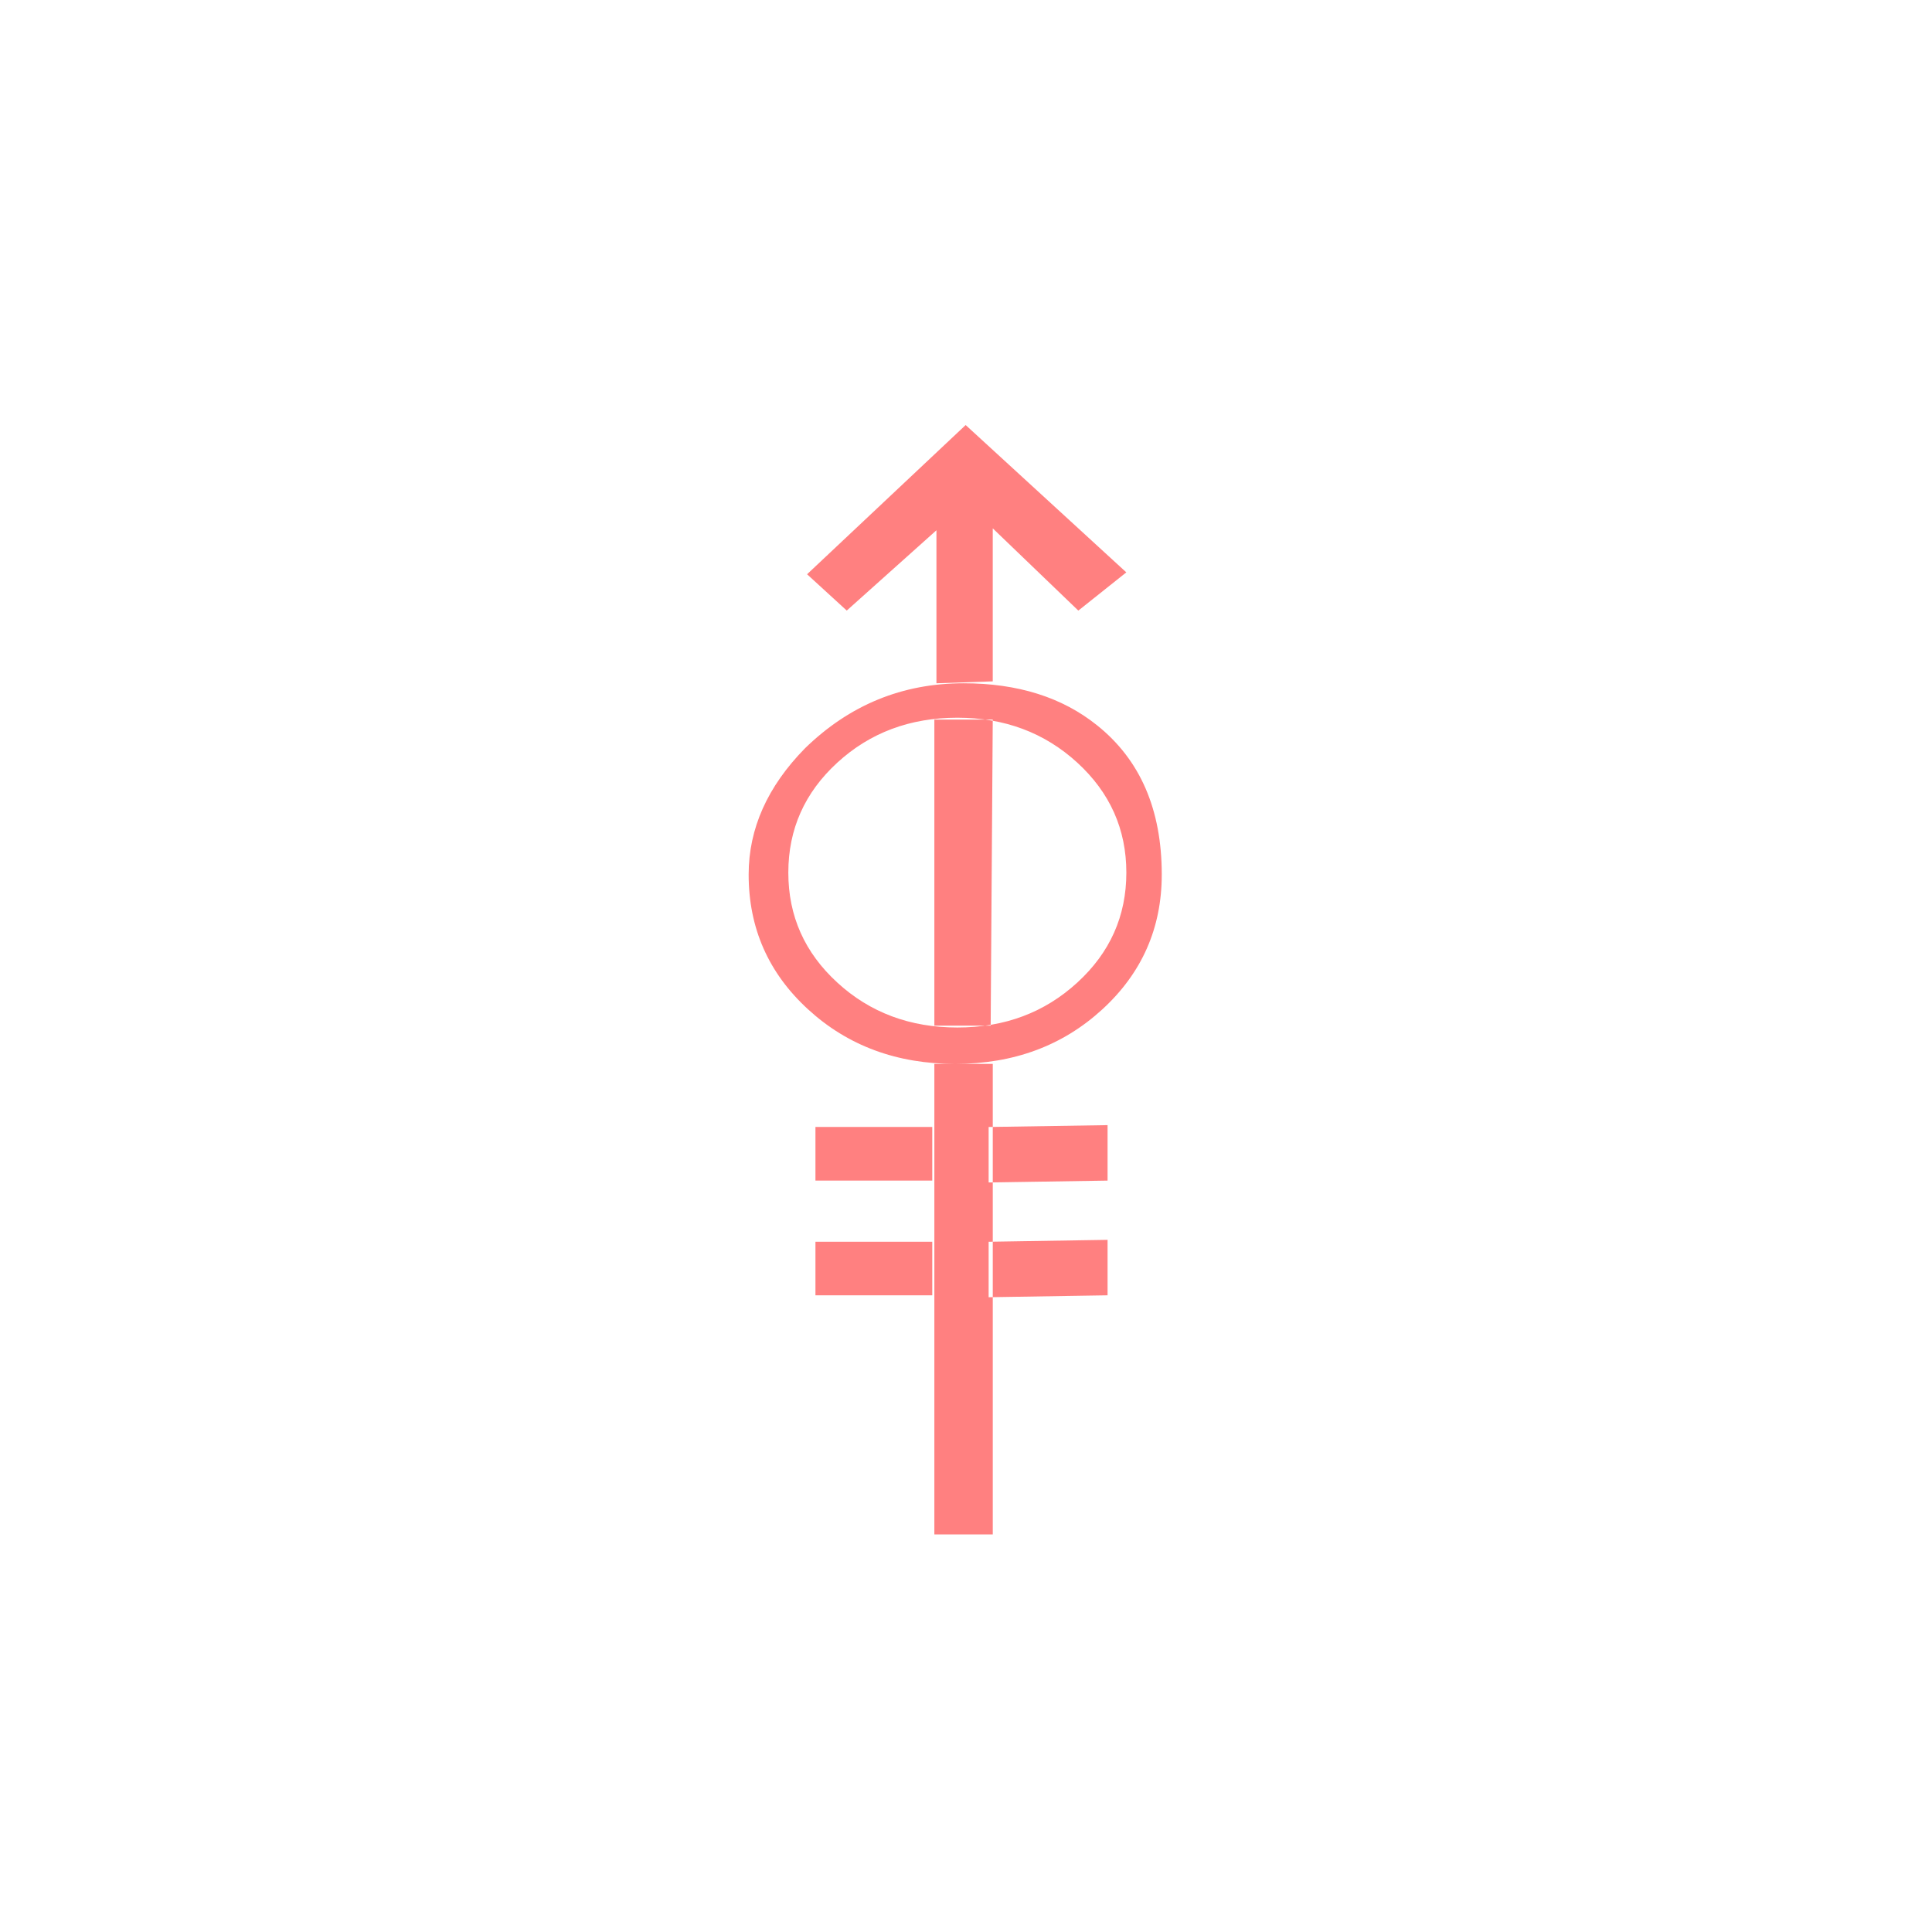 <?xml version="1.0"?>
<!DOCTYPE svg PUBLIC "-//W3C//DTD SVG 1.1//EN" "http://www.w3.org/Graphics/SVG/1.1/DTD/svg11.dtd" >
<!-- SVG content generated using Symbology Configuration Management System (SCMS) -->
<!-- Systematic Software Engineering Ltd. - www.systematic.co.uk - do not remove  -->
<svg id="SHGPEWZM--*****" width="400px" height="400px" viewBox="0 0 400 400">
<g transform="translate(155 88) scale(6 5.5)" >
<svg viewBox="0 0 400 400" id="_0.SHG-EWZM-------" width="400px" height="400px"><path style="fill:rgb(255,128,128)" d="M2.053 21.998 C0.684 20.631 0 18.938 0 16.92 C0 15.193 0.648 13.609 1.945 12.168
			C3.48 10.537 5.302 9.721 7.416 9.721 C9.287 9.721 10.824 10.25 12.025 11.305
			C13.511 12.602 14.255 14.473 14.255 16.92 C14.255 18.938 13.569 20.631 12.202
			21.998 C10.835 23.365 9.143 24.049 7.128 24.049 C5.113 24.049 3.42 23.365 2.053
			21.998 zM11.34 20.988 C12.469 19.861 13.033 18.482 13.033 16.849 C13.033
			15.216 12.469 13.837 11.34 12.708 C10.211 11.581 8.832 11.017 7.201 11.017 C5.568
			11.017 4.187 11.581 3.06 12.708 C1.931 13.837 1.369 15.216 1.369 16.849
			C1.369 18.482 1.932 19.861 3.06 20.988 C4.187 22.117 5.568 22.679 7.201 22.679
			C8.832 22.68 10.211 22.117 11.34 20.988 zM7.488 0 L2.016 5.617 L3.385 6.984
			L6.48 3.961 L6.48 9.721 L8.423 9.649 L8.423 3.889 L11.376 6.985 L13.032 5.546
			zM2.305 28.441 L2.305 26.423 L6.336 26.423 L6.336 28.441 zM2.305 32.76 L2.305
			30.744 L6.336 30.744 L6.336 32.76 zM6.408 22.609 L8.351 22.609 L8.423 11.088
			L6.408 11.088 zM6.408 41.76 L8.424 41.76 L8.424 24.049 L6.408 24.049 zM8.281
			28.512 L8.281 26.424 L12.385 26.354 L12.385 28.442 zM8.281 32.832 L8.281 30.744
			L12.385 30.672 L12.385 32.76 z"></path>
</svg>

</g>
</svg>